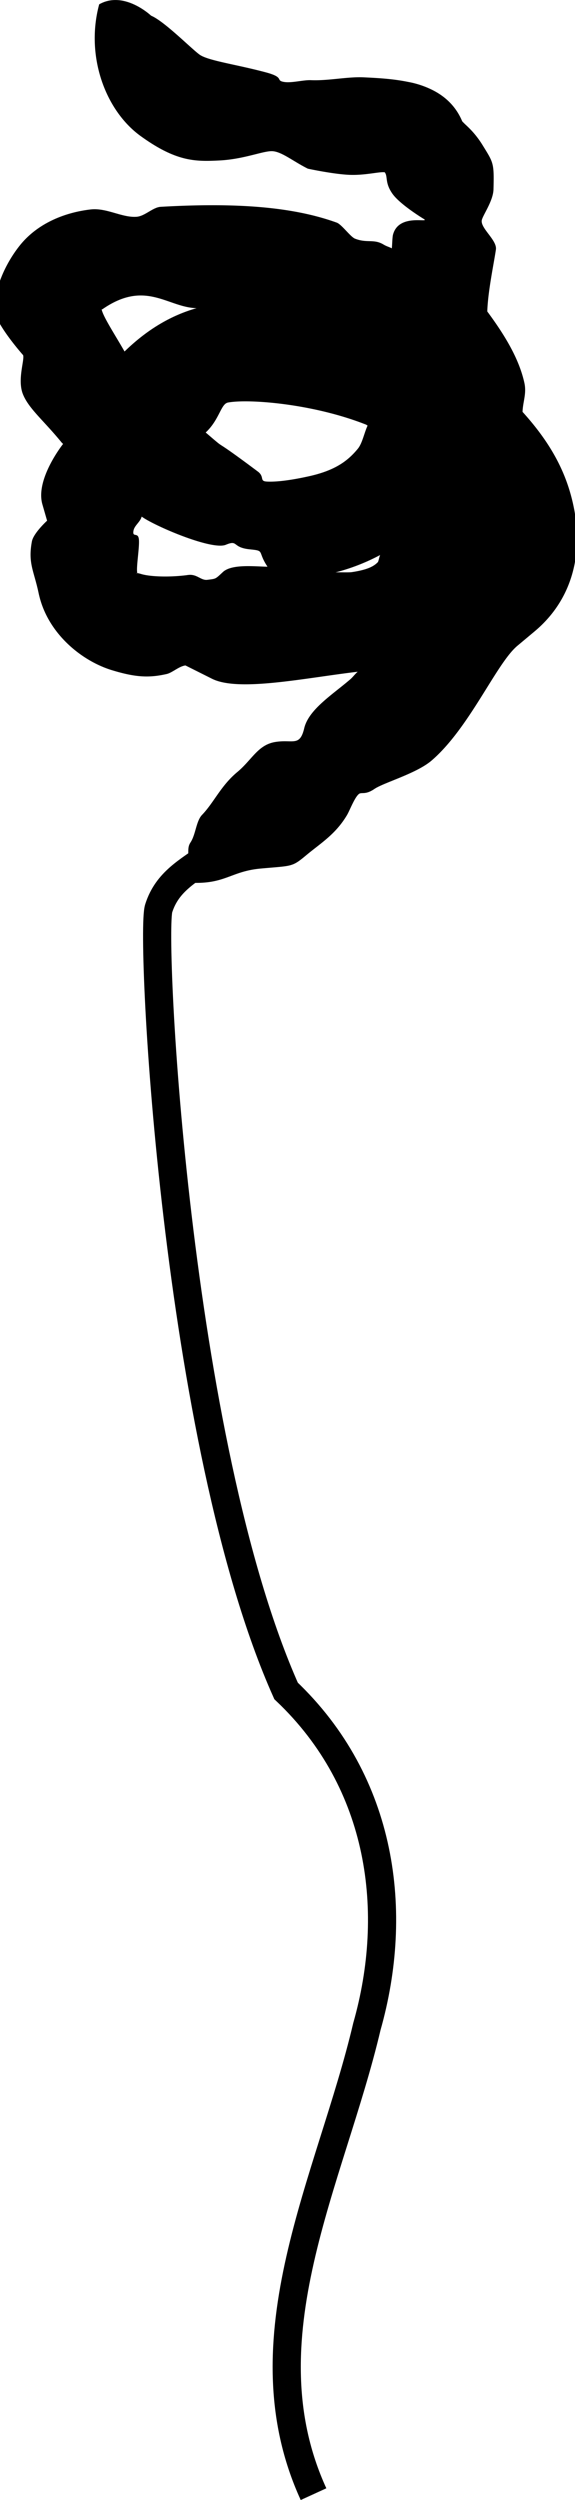 <svg xmlns="http://www.w3.org/2000/svg" xmlns:dc="http://dublincore.org/documents/dcmi-terms/" height="375.853" viewBox="0 0 22.886 99.444" width="86.497"><path d="M12.479 99.211c-2.825-6.17.693-12.52 2.124-18.601 1.29-4.544.645-9.687-3.217-13.35-4.408-9.878-5.411-30.056-5.07-31.128.34-1.072 1.181-1.486 2.025-2.099" fill="none" stroke="#000" stroke-width="1.121"/><path d="M3.948.17c-.554 2.05.239 4.223 1.652 5.243 1.413 1.02 2.173 1.018 3.135.969.962-.049 1.703-.37 2.079-.37.376 0 .85.404 1.439.697 0 0 .992.214 1.633.244.64.03 1.213-.132 1.427-.101.133.173-.004.409.304.85s1.27 1.019 1.27 1.019c.19.152-1.049-.244-1.252.643-.025.174-.022.337-.04.514-.116-.061-.2-.075-.33-.152-.39-.234-.656-.045-1.136-.234-.179-.07-.53-.566-.725-.637-1.734-.627-3.963-.804-7.01-.629-.31.018-.629.373-.956.396-.585.043-1.196-.367-1.836-.291-1.062.125-2.13.571-2.82 1.44-.691.867-1.262 2.253-.817 3.056.33.597.955 1.299.955 1.299.065.186-.237.977-.008 1.552.229.575.824 1.045 1.534 1.915.019.023.045.043.064.066 0 0-1.112 1.397-.823 2.402l.187.65s-.544.496-.605.828c-.162.876.084 1.163.274 2.081l.004.02.006.021c.352 1.54 1.696 2.63 2.906 2.998.93.283 1.468.312 2.18.15.216-.05.49-.309.742-.34l1.058.53c1.058.529 3.669-.027 5.798-.28-.12.105-.184.206-.305.31-.707.607-1.648 1.193-1.824 1.94-.177.748-.46.43-1.153.545-.693.114-.923.707-1.513 1.198-.65.54-.927 1.209-1.4 1.701-.236.246-.25.775-.457 1.093-.208.317.064.48-.302 1.585 1.663.16 1.816-.427 3.095-.543 1.279-.117 1.233-.048 1.835-.55.555-.461 1.15-.818 1.6-1.58.11-.187.299-.696.471-.835.107-.087.252.05.617-.2.365-.251 1.674-.614 2.276-1.13 1.51-1.297 2.575-3.86 3.414-4.564l.686-.574c1.594-1.333 2.048-3.358 1.411-5.54-.371-1.272-1.074-2.29-1.89-3.193.013-.402.167-.724.074-1.15-.208-.948-.763-1.878-1.477-2.843.022-.793.272-1.961.343-2.463.052-.366-.592-.826-.565-1.146.016-.188.457-.77.469-1.25.027-1.062 0-1.051-.436-1.76-.315-.51-.631-.763-.727-.861-.096-.099-.067-.054-.117-.164-.305-.665-.81-.998-1.174-1.178a3.64 3.64 0 0 0-.957-.312c-.582-.118-1.141-.151-1.756-.18-.65-.03-1.398.142-2.1.113-.325-.013-.804.133-1.112.063-.286-.065.06-.176-.686-.375-1.194-.319-2.3-.463-2.635-.705C7.606 1.928 6.536.84 6.014.623c0 0-1.072-1.017-2.066-.452-.995.564 0 0 0 0zm3.877 12.087c-1.115.316-2.051.93-2.868 1.724-.371-.652-.87-1.41-.912-1.683.037-.007-.032.012.026.006 1.722-1.198 2.594-.075 3.754-.047zm1.25 3.754c.799-.15 3.354.035 5.49.877.025.01.04.028.066.039-.136.295-.21.705-.389.922-.41.5-.926.873-1.974 1.101-.32.07-1.1.232-1.642.205-.305-.015-.093-.171-.341-.382-2.098-1.57-1.075-.692-2.098-1.57.55-.513.6-1.139.888-1.192zm-3.436 4.537c.488.361 2.791 1.353 3.35 1.121.505-.21.231.11.958.182.612.061.285.064.7.691-.523-.01-1.423-.114-1.774.21-.31.288-.268.266-.618.311-.248.033-.406-.22-.725-.197l-.051.004-.049.008c-.756.094-1.484.053-1.807-.045-.304-.093-.156.024-.162-.06-.044-.23.104-1.046.065-1.336-.038-.283-.265-.039-.213-.33.037-.206.272-.346.326-.56zm9.494 1.527c-.034.048-.065.256-.096.287-.158.162-.401.3-1.033.395-.127.019-.502.001-.652.011a8 8 0 0 0 1.781-.693z" style="text-indent:0;text-align:start;line-height:normal;text-transform:none;block-progression:tb" font-weight="400" color="#000" fill-rule="evenodd" overflow="visible" font-family="sans-serif"/></svg>